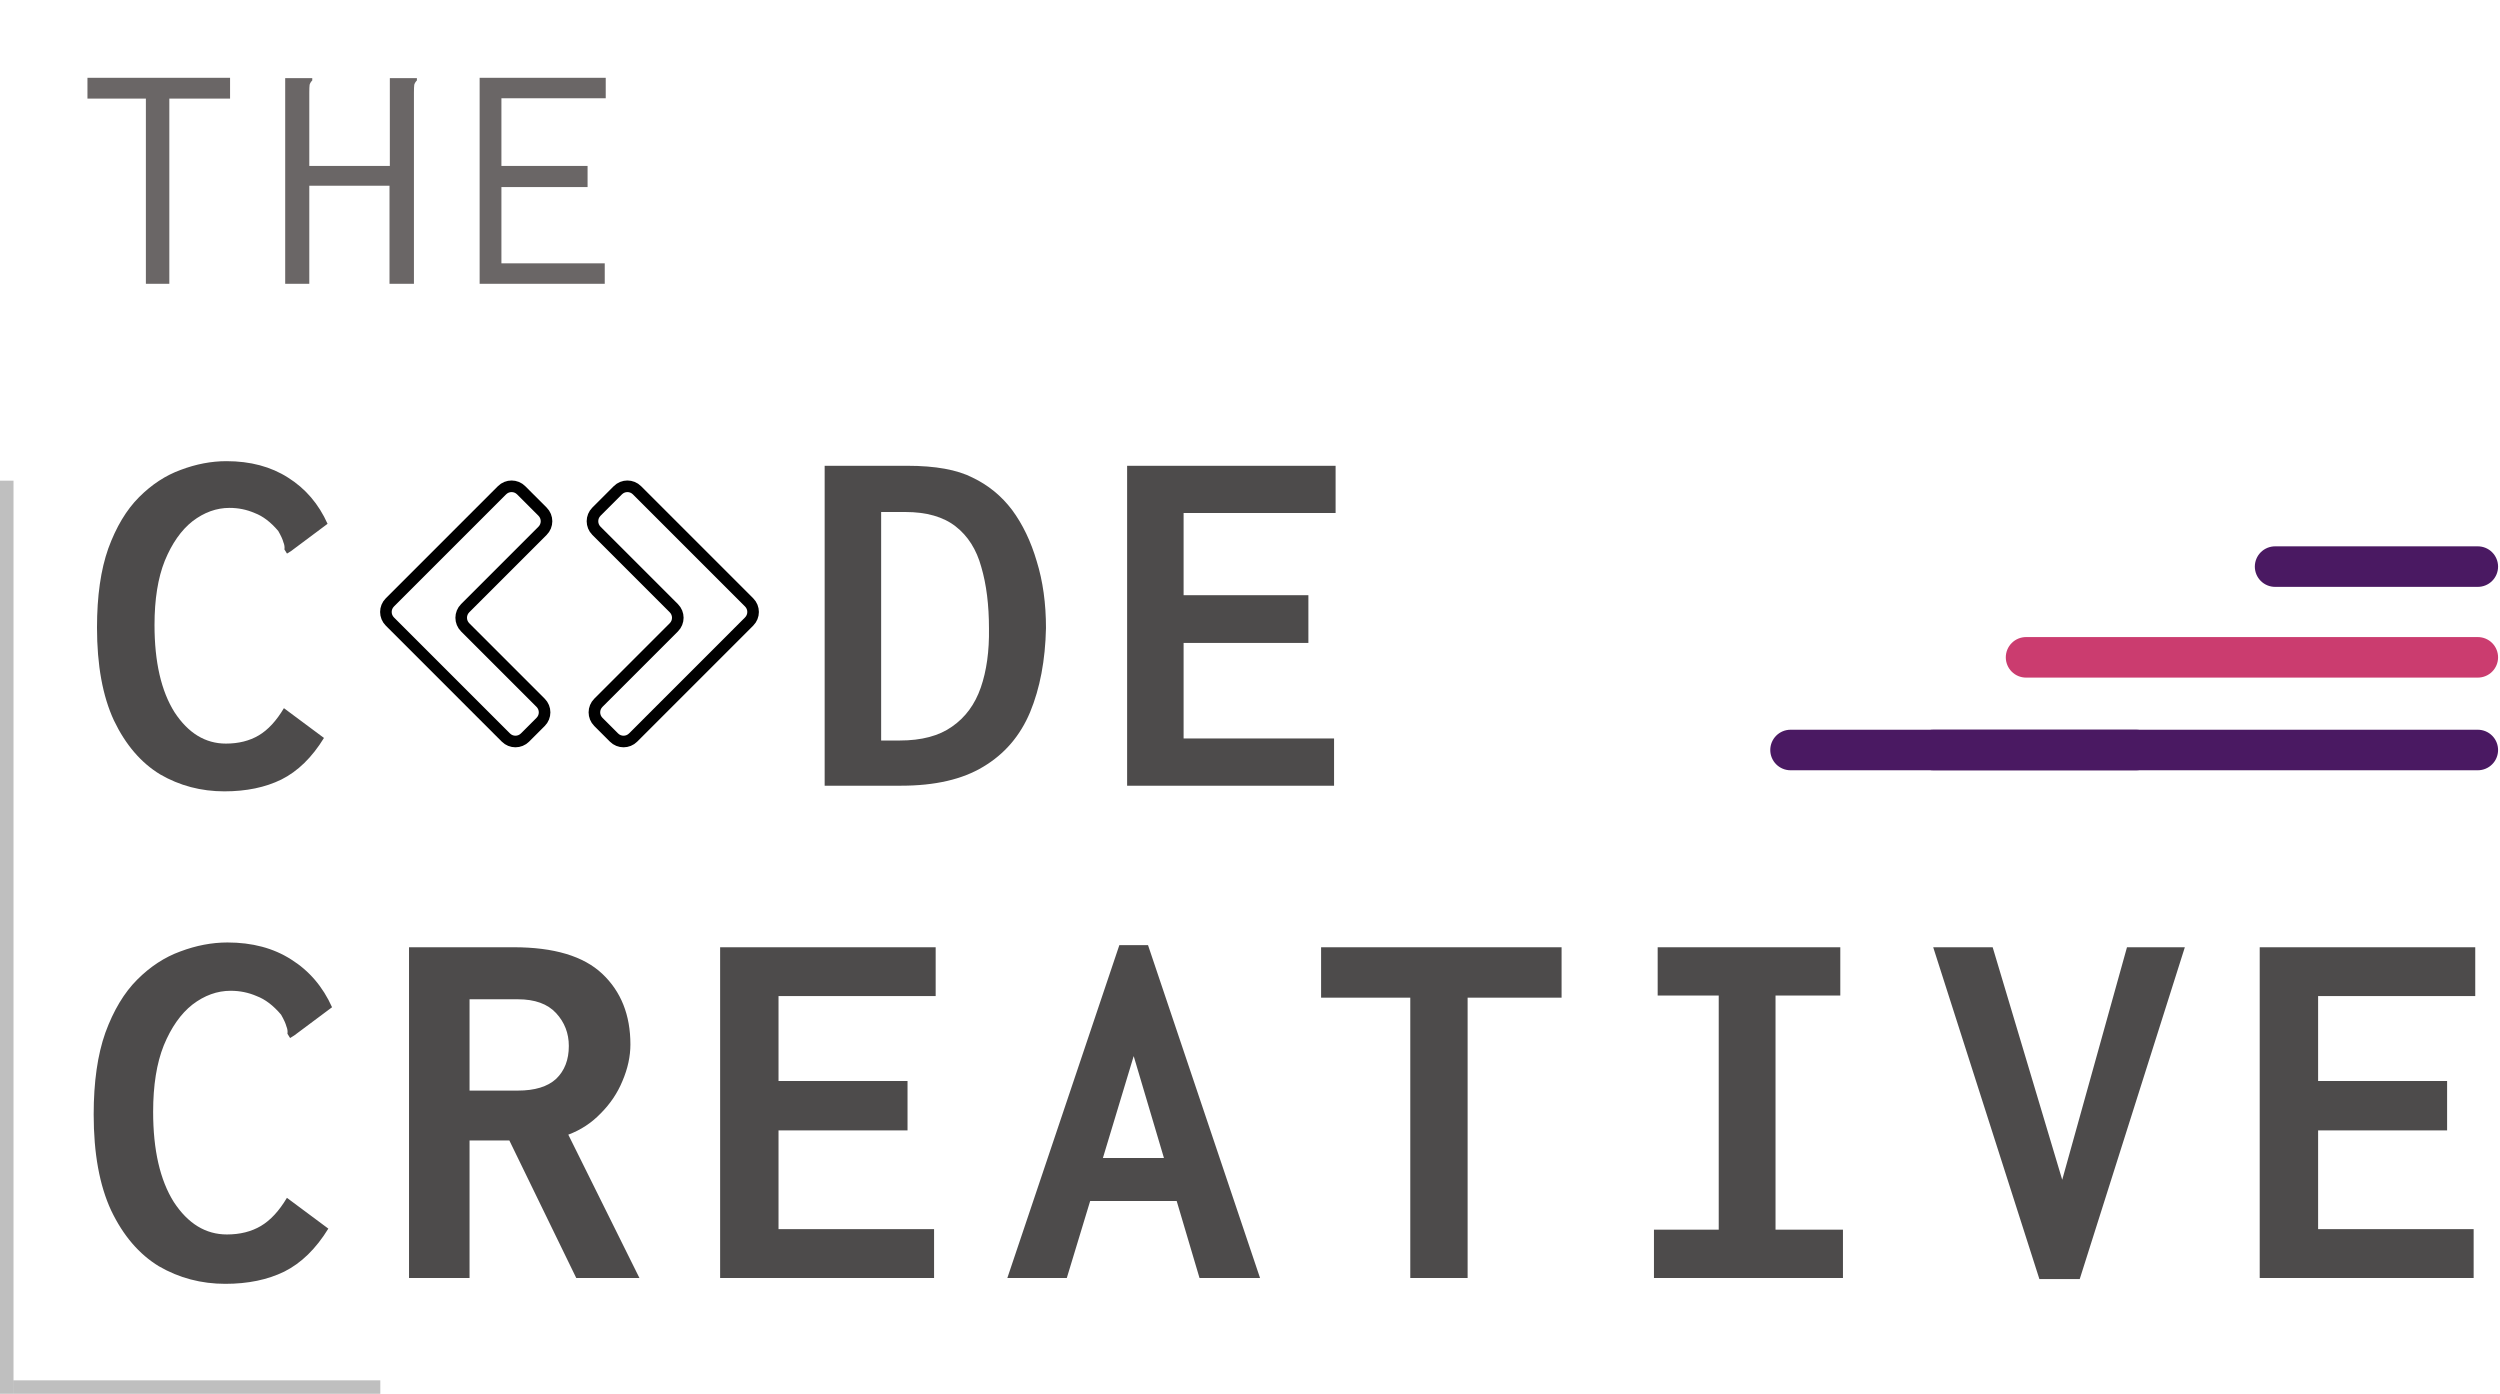 <svg width="1295" height="722" viewBox="0 0 1295 722" fill="none" xmlns="http://www.w3.org/2000/svg">
<path d="M75.568 147L75.568 51.069L45.301 51.069V40.296L119.173 40.296V51.069H87.709L87.709 147H75.568ZM147.73 40.467H161.752V41.664C161.068 42.348 160.612 43.089 160.384 43.887C160.27 44.685 160.213 46.053 160.213 47.991V85.953H201.937V40.467L215.959 40.467V41.664C215.275 42.348 214.819 43.089 214.591 43.887C214.477 44.685 214.42 46.053 214.42 47.991L214.42 147H201.766L201.766 96.213H160.213V147H147.73V40.467ZM248.449 147L248.449 40.296L313.771 40.296V50.898L259.735 50.898V85.953H304.366V96.897H259.735V136.398H313.258V147H248.449Z" fill="#6A6666"/>
<path d="M116.725 665.025C104.258 665.025 92.8 662 82.35 655.95C72.083 649.717 63.833 640.092 57.6 627.075C51.55 614.058 48.525 597.467 48.525 577.3C48.525 560.433 50.542 546.317 54.575 534.95C58.792 523.4 64.292 514.233 71.075 507.45C77.858 500.667 85.283 495.808 93.35 492.875C101.6 489.758 109.758 488.2 117.825 488.2C130.658 488.2 141.658 491.133 150.825 497C160.175 502.867 167.233 511.117 172 521.75L152.475 536.325L150.275 537.7L148.9 535.5C149.083 534.217 148.9 532.933 148.35 531.65C147.983 530.183 147.067 528.167 145.6 525.6C141.567 520.833 137.35 517.625 132.95 515.975C128.733 514.142 124.242 513.225 119.475 513.225C112.508 513.225 105.908 515.608 99.675 520.375C93.625 525.142 88.675 532.2 84.825 541.55C81.158 550.717 79.325 562.175 79.325 575.925C79.325 595.725 82.9 611.308 90.05 622.675C97.383 633.858 106.55 639.45 117.55 639.45C124.333 639.45 130.2 637.983 135.15 635.05C140.1 632.117 144.592 627.258 148.625 620.475L170.075 636.425C163.658 646.875 156.05 654.3 147.25 658.7C138.633 662.917 128.458 665.025 116.725 665.025ZM211.875 662V490.675H266.05C286.95 490.675 302.258 495.258 311.975 504.425C321.692 513.592 326.55 525.783 326.55 541C326.55 547.233 325.175 553.558 322.425 559.975C319.858 566.208 316.1 571.8 311.15 576.75C306.383 581.7 300.792 585.367 294.375 587.75L331.225 662H298.5L263.85 590.775H243.225V662H211.875ZM243.225 564.925H268.25C277.05 564.925 283.65 562.908 288.05 558.875C292.45 554.658 294.65 548.975 294.65 541.825C294.65 535.225 292.45 529.542 288.05 524.775C283.65 520.008 277.05 517.625 268.25 517.625H243.225V564.925ZM373.025 662V490.675H484.675V515.975H403.275V559.975H470.1V585.55H403.275V636.7H483.85V662H373.025ZM621.35 662L609.525 622.125H564.7L552.6 662H521.8L579.825 489.575H594.675L652.7 662H621.35ZM587.25 547.05L571.3 599.85H602.925L587.25 547.05ZM730.525 662V516.8H684.325V490.675H808.9V516.8H760.225V662H730.525ZM856.75 662V636.975H890.3V515.7H858.675V490.675H953.275V515.7H919.725V636.975H954.65V662H856.75ZM1056.4 662.55L1001.4 490.675H1032.2L1068.23 611.125L1101.78 490.675H1131.75L1077.3 662.55H1056.4ZM1170.53 662V490.675H1282.18V515.975H1200.78V559.975H1267.6V585.55H1200.78V636.7H1281.35V662H1170.53Z" fill="#4D4B4B"/>
<path d="M116.214 409.92C104.155 409.92 93.072 406.994 82.964 401.142C73.033 395.113 65.053 385.803 59.024 373.212C53.172 360.621 50.246 344.573 50.246 325.066C50.246 308.751 52.197 295.097 56.098 284.102C60.177 272.93 65.497 264.063 72.058 257.502C78.619 250.941 85.801 246.241 93.604 243.404C101.584 240.389 109.475 238.882 117.278 238.882C129.691 238.882 140.331 241.719 149.198 247.394C158.242 253.069 165.069 261.049 169.68 271.334L150.794 285.432L148.666 286.762L147.336 284.634C147.513 283.393 147.336 282.151 146.804 280.91C146.449 279.491 145.563 277.541 144.144 275.058C140.243 270.447 136.164 267.344 131.908 265.748C127.829 263.975 123.485 263.088 118.874 263.088C112.135 263.088 105.751 265.393 99.722 270.004C93.87 274.615 89.082 281.442 85.358 290.486C81.811 299.353 80.038 310.436 80.038 323.736C80.038 342.888 83.496 357.961 90.412 368.956C97.505 379.773 106.372 385.182 117.012 385.182C123.573 385.182 129.248 383.763 134.036 380.926C138.824 378.089 143.169 373.389 147.07 366.828L167.818 382.256C161.611 392.364 154.252 399.546 145.74 403.802C137.405 407.881 127.563 409.92 116.214 409.92Z" fill="#4D4B4B"/>
<path d="M427.172 406.994V241.276H469.998C484.539 241.276 495.8 243.315 503.78 247.394C511.937 251.295 518.765 256.881 524.262 264.152C529.759 271.6 534.015 280.467 537.03 290.752C540.222 301.037 541.818 312.564 541.818 325.332C541.463 342.001 538.715 356.543 533.572 368.956C528.429 381.192 520.361 390.591 509.366 397.152C498.549 403.713 484.362 406.994 466.806 406.994H427.172ZM456.432 383.586H466.008C477.357 383.586 486.401 381.192 493.14 376.404C500.056 371.616 505.021 364.877 508.036 356.188C511.051 347.499 512.469 337.302 512.292 325.598C512.292 313.362 510.962 302.722 508.302 293.678C505.819 284.634 501.386 277.629 495.002 272.664C488.618 267.699 479.929 265.216 468.934 265.216H456.432V383.586ZM583.846 406.994V241.276H691.842V265.748H613.106V308.308H677.744V333.046H613.106V382.522H691.044V406.994H583.846Z" fill="#4D4B4B"/>
<line x1="941" y1="393" x2="1290" y2="393" stroke="black" stroke-width="4"/>
<line x1="927.5" y1="388.5" x2="1283.5" y2="388.5" stroke="#4A1962" stroke-width="21" stroke-miterlimit="1" stroke-linecap="round"/>
<line x1="1178.5" y1="293.5" x2="1283.5" y2="293.5" stroke="#4A1962" stroke-width="21" stroke-linecap="round" stroke-linejoin="bevel"/>
<line x1="1001.5" y1="388.5" x2="1106.5" y2="388.5" stroke="#4A1962" stroke-width="21" stroke-linecap="round" stroke-linejoin="bevel"/>
<path d="M1049.5 340.5L1283.5 340.5" stroke="#CB3C6F" stroke-width="21" stroke-linecap="round" stroke-linejoin="bevel"/>
<path d="M320.05 253.95L308.95 265.05C306.216 267.784 306.216 272.216 308.95 274.95L349.05 315.05C351.784 317.784 351.784 322.216 349.05 324.95L309.95 364.05C307.216 366.784 307.216 371.216 309.95 373.95L318.05 382.05C320.784 384.784 325.216 384.784 327.95 382.05L388.05 321.95C390.784 319.216 390.784 314.784 388.05 312.05L329.95 253.95C327.216 251.216 322.784 251.216 320.05 253.95Z" stroke="black" stroke-width="6"/>
<path d="M269.95 253.95L281.05 265.05C283.784 267.784 283.784 272.216 281.05 274.95L240.95 315.05C238.216 317.784 238.216 322.216 240.95 324.95L280.05 364.05C282.784 366.784 282.784 371.216 280.05 373.95L271.95 382.05C269.216 384.784 264.784 384.784 262.05 382.05L201.95 321.95C199.216 319.216 199.216 314.784 201.95 312.05L260.05 253.95C262.784 251.216 267.216 251.216 269.95 253.95Z" stroke="black" stroke-width="6"/>
<line x1="3.5" y1="249" x2="3.5" y2="722" stroke="black" stroke-opacity="0.25" stroke-width="7"/>
<line x1="7" y1="718.5" x2="197" y2="718.5" stroke="black" stroke-opacity="0.25" stroke-width="7"/>
</svg>
